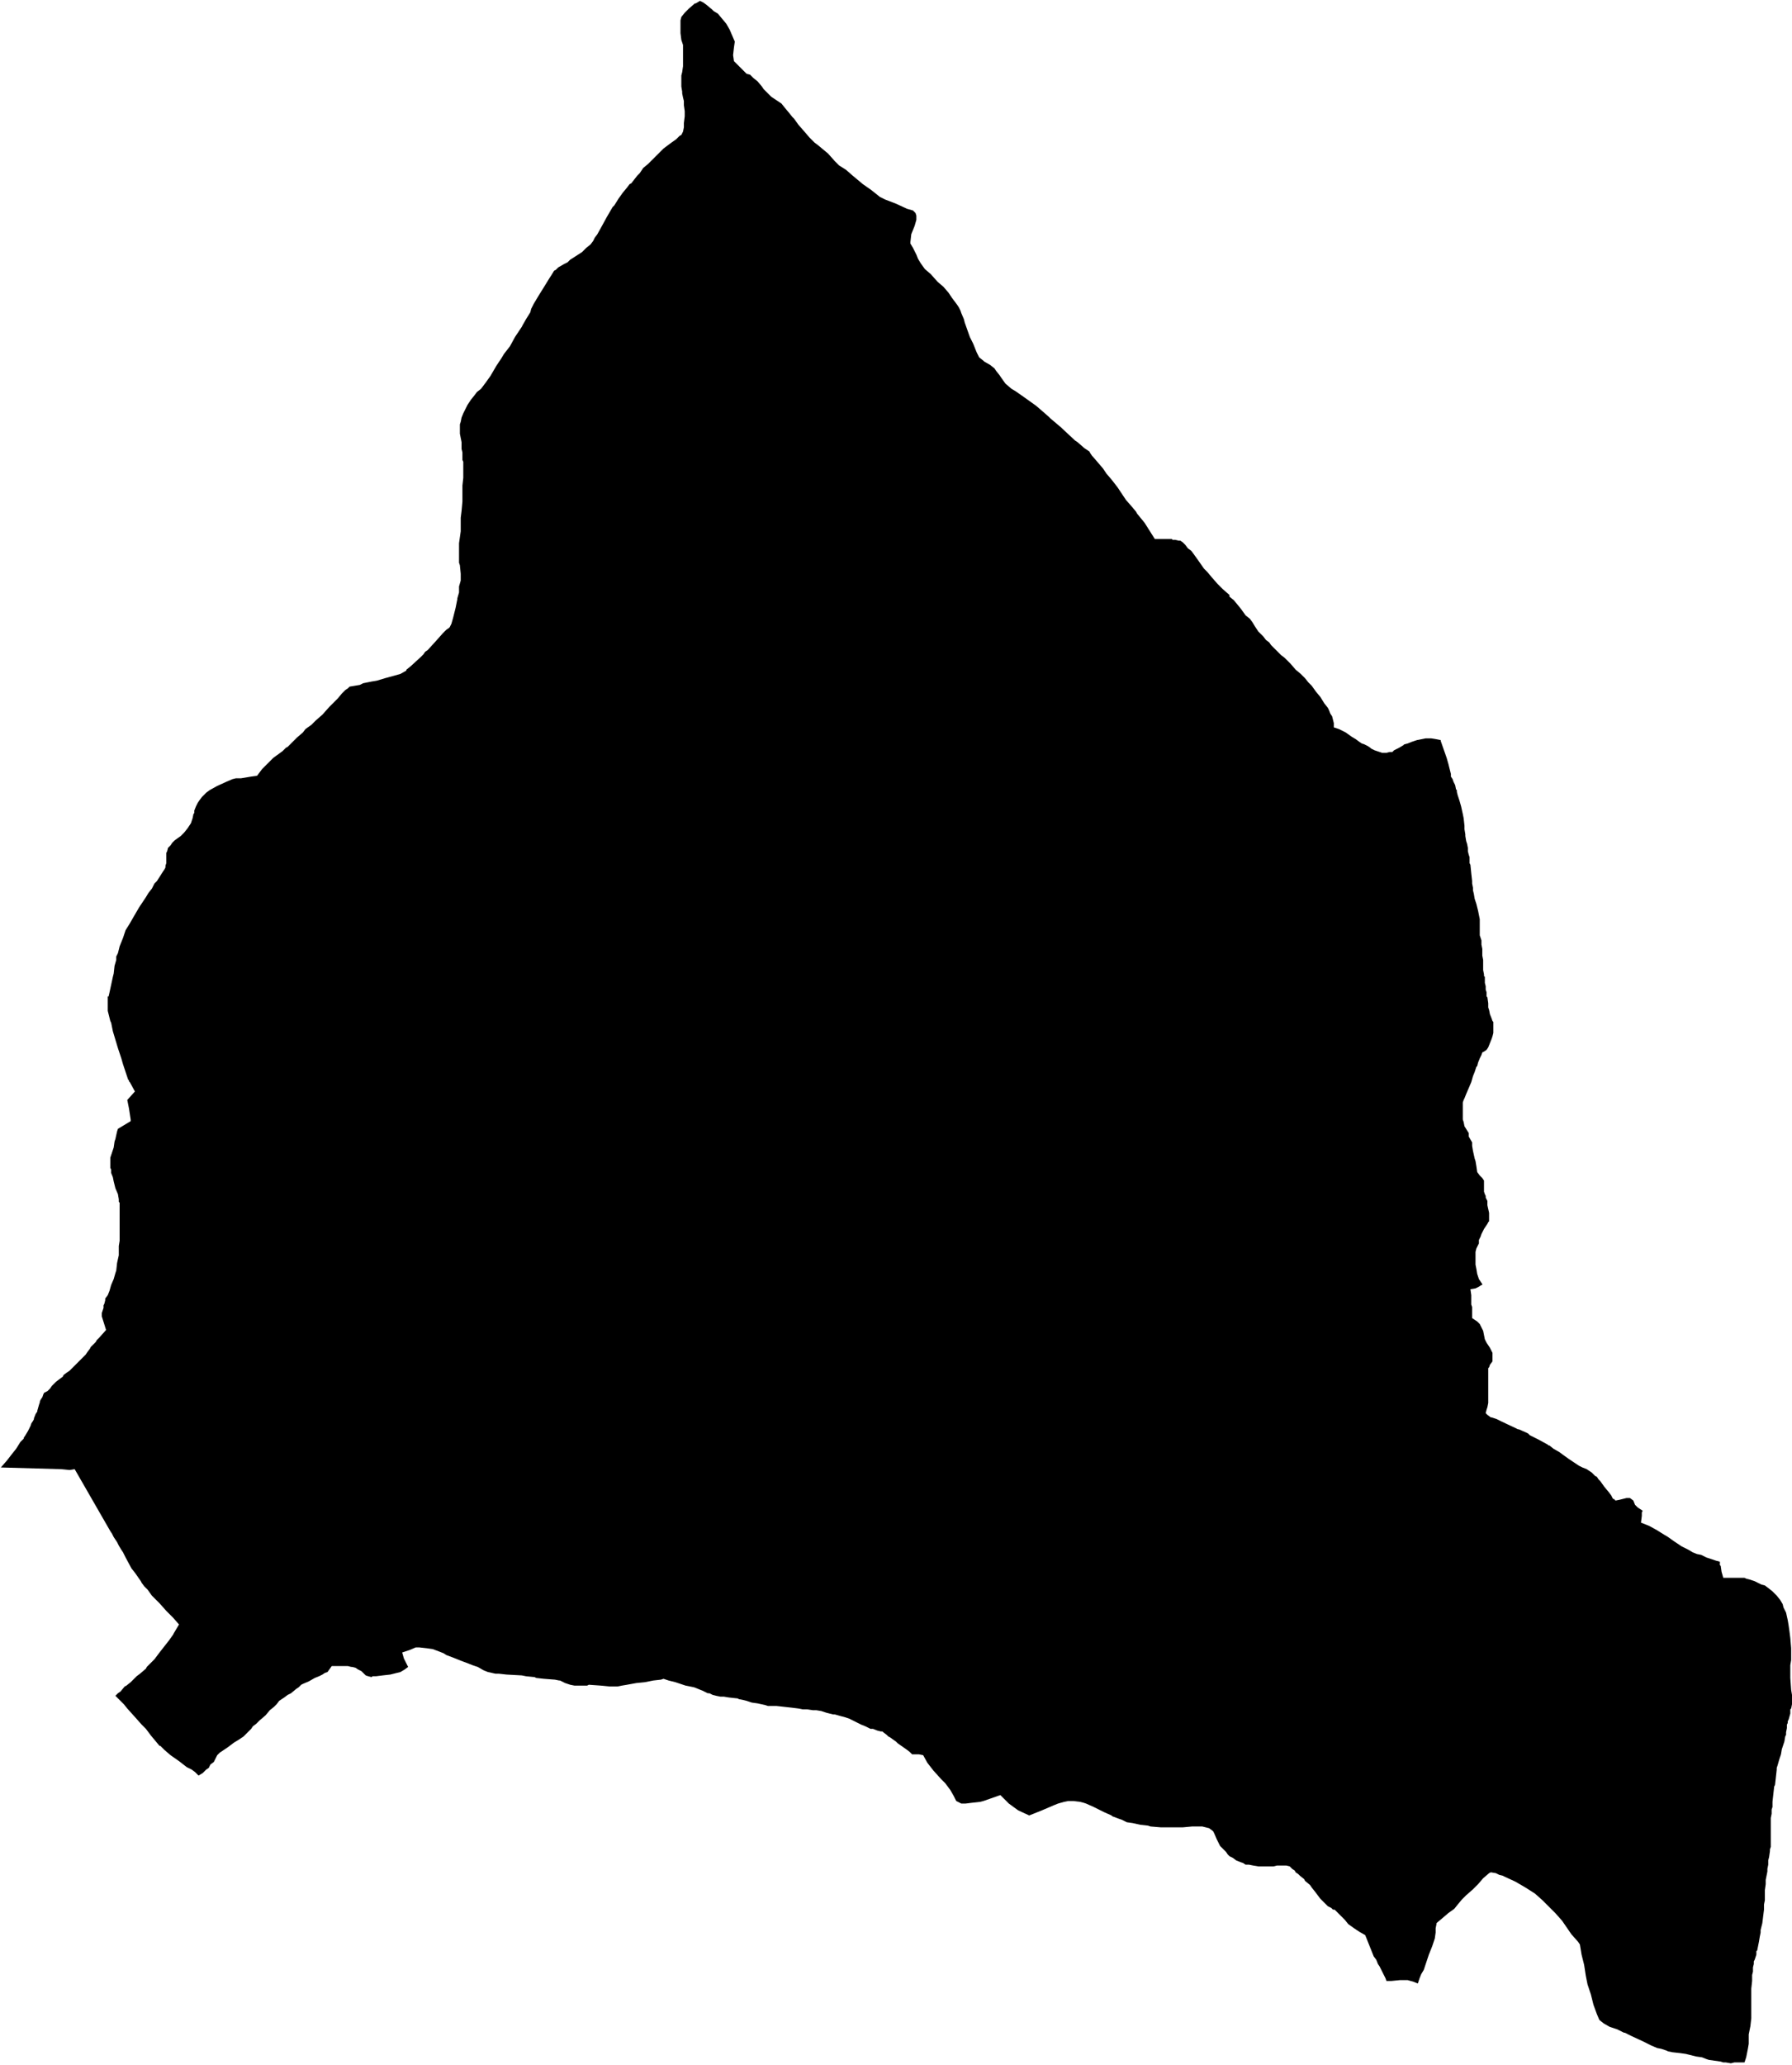 <svg xmlns="http://www.w3.org/2000/svg" version="1.2" baseProfile="tiny" stroke-linecap="round" stroke-linejoin="round" viewBox="551.48 372.83 21.12 24.33"><g xmlns="http://www.w3.org/2000/svg" id="Lerga">
<path d="M 559.73 372.84 559.77 372.86 559.81 372.89 559.87 372.94 559.89 372.96 559.94 372.99 559.99 373.05 560.04 373.11 560.08 373.18 560.11 373.25 560.14 373.32 560.13 373.39 560.12 373.48 560.13 373.55 560.15 373.57 560.21 373.63 560.27 373.69 560.28 373.7 560.32 373.71 560.36 373.75 560.41 373.79 560.46 373.85 560.48 373.88 560.57 373.97 560.6 373.99 560.69 374.05 560.73 374.1 560.78 374.16 560.82 374.21 560.84 374.23 560.89 374.3 560.96 374.38 561.02 374.45 561.08 374.51 561.12 374.54 561.24 374.64 561.32 374.73 561.35 374.76 561.37 374.78 561.45 374.83 561.53 374.9 561.65 375 561.75 375.07 561.85 375.15 561.89 375.17 561.91 375.18 562.04 375.23 562.17 375.29 562.24 375.31 562.27 375.34 562.28 375.37 562.28 375.42 562.26 375.49 562.22 375.59 562.21 375.68 562.21 375.7 562.24 375.75 562.28 375.83 562.3 375.88 562.33 375.93 562.38 376 562.45 376.06 562.53 376.15 562.6 376.21 562.66 376.28 562.7 376.34 562.73 376.38 562.76 376.42 562.78 376.45 562.8 376.49 562.81 376.52 562.84 376.59 562.85 376.63 562.91 376.8 562.95 376.88 562.99 376.98 563.02 377.04 563.07 377.08 563.08 377.09 563.15 377.13 563.2 377.17 563.22 377.2 563.26 377.25 563.28 377.28 563.33 377.35 563.4 377.41 563.45 377.44 563.55 377.51 563.62 377.56 563.69 377.61 563.76 377.67 563.84 377.74 563.86 377.76 563.99 377.87 564 377.88 564.15 378.02 564.18 378.04 564.26 378.11 564.32 378.15 564.33 378.17 564.35 378.2 564.36 378.21 564.48 378.35 564.52 378.41 564.58 378.48 564.65 378.57 564.71 378.66 564.75 378.72 564.82 378.8 564.87 378.86 564.88 378.88 564.97 378.99 565.09 379.18 565.16 379.18 565.21 379.18 565.25 379.18 565.29 379.18 565.3 379.19 565.33 379.19 565.37 379.2 565.39 379.2 565.42 379.22 565.45 379.25 565.48 379.29 565.52 379.32 565.55 379.36 565.6 379.43 565.67 379.53 565.71 379.57 565.76 379.63 565.83 379.71 565.89 379.77 565.97 379.84 565.97 379.86 566.02 379.9 566.07 379.96 566.11 380.01 566.16 380.08 566.21 380.12 566.24 380.16 566.27 380.21 566.31 380.27 566.37 380.33 566.4 380.37 566.44 380.4 566.46 380.43 566.48 380.45 566.57 380.54 566.58 380.55 566.62 380.58 566.63 380.59 566.69 380.65 566.75 380.72 566.81 380.77 566.86 380.82 566.9 380.87 566.94 380.91 566.99 380.98 567.04 381.04 567.09 381.12 567.13 381.17 567.14 381.19 567.16 381.24 567.18 381.27 567.19 381.31 567.2 381.35 567.2 381.4 567.26 381.42 567.34 381.46 567.41 381.51 567.46 381.54 567.5 381.57 567.53 381.59 567.56 381.6 567.6 381.62 567.63 381.64 567.64 381.65 567.68 381.67 567.71 381.68 567.74 381.69 567.77 381.7 567.79 381.7 567.82 381.7 567.86 381.69 567.89 381.69 567.91 381.67 567.97 381.64 568.02 381.61 568.03 381.6 568.07 381.59 568.12 381.57 568.18 381.55 568.23 381.54 568.28 381.53 568.3 381.53 568.35 381.53 568.41 381.54 568.46 381.55 568.46 381.56 568.53 381.76 568.55 381.83 568.58 381.95 568.58 381.98 568.6 382.01 568.61 382.04 568.63 382.08 568.64 382.13 568.65 382.14 568.65 382.16 568.66 382.2 568.68 382.26 568.7 382.33 568.72 382.42 568.73 382.47 568.74 382.56 568.74 382.6 568.75 382.66 568.75 382.68 568.76 382.74 568.77 382.77 568.78 382.82 568.78 382.86 568.79 382.9 568.8 382.93 568.8 383 568.81 383.02 568.82 383.12 568.83 383.21 568.83 383.24 568.84 383.29 568.84 383.32 568.85 383.36 568.86 383.42 568.88 383.48 568.89 383.52 568.9 383.56 568.91 383.61 568.92 383.66 568.92 383.72 568.92 383.76 568.92 383.81 568.92 383.85 568.93 383.88 568.94 383.91 568.94 383.96 568.95 384.01 568.95 384.02 568.95 384.04 568.95 384.09 568.96 384.14 568.96 384.2 568.96 384.26 568.97 384.31 568.97 384.33 568.98 384.34 568.98 384.35 568.98 384.37 568.98 384.39 568.98 384.41 568.98 384.41 568.99 384.45 568.99 384.49 569 384.52 569 384.53 569 384.55 569 384.57 569.01 384.58 569.02 384.65 569.02 384.68 569.02 384.7 569.03 384.73 569.04 384.78 569.06 384.83 569.07 384.86 569.08 384.87 569.08 384.89 569.08 384.9 569.08 384.91 569.08 384.95 569.08 385 569.07 385.04 569.06 385.07 569.02 385.17 569 385.2 568.97 385.22 568.95 385.23 568.94 385.26 568.92 385.3 568.9 385.35 568.89 385.39 568.88 385.4 568.86 385.46 568.84 385.51 568.82 385.58 568.79 385.65 568.76 385.72 568.74 385.77 568.73 385.79 568.72 385.82 568.72 385.84 568.72 385.87 568.72 385.93 568.72 385.97 568.72 386 568.72 386.02 568.73 386.05 568.74 386.1 568.79 386.18 568.79 386.22 568.83 386.29 568.83 386.33 568.84 386.39 568.86 386.48 568.87 386.51 568.88 386.57 568.89 386.64 568.92 386.68 568.95 386.71 568.97 386.74 568.97 386.78 568.97 386.83 568.97 386.87 568.98 386.9 568.99 386.92 568.99 386.94 569.01 386.98 569.01 387.03 569.03 387.12 569.03 387.16 569.03 387.19 569.03 387.22 569.02 387.23 569.01 387.25 568.97 387.31 568.94 387.37 568.93 387.4 568.91 387.44 568.91 387.48 568.9 387.5 568.89 387.52 568.88 387.54 568.87 387.58 568.87 387.6 568.87 387.62 568.87 387.68 568.87 387.73 568.88 387.78 568.89 387.84 568.91 387.9 568.95 387.96 568.95 387.97 568.94 387.97 568.91 387.99 568.87 388.01 568.81 388.02 568.82 388.09 568.82 388.15 568.82 388.2 568.83 388.23 568.83 388.3 568.83 388.35 568.83 388.36 568.86 388.38 568.89 388.4 568.92 388.43 568.94 388.47 568.96 388.51 568.97 388.56 568.98 388.61 569 388.65 569.02 388.68 569.04 388.71 569.06 388.75 569.07 388.77 569.07 388.81 569.07 388.85 569.07 388.87 569.04 388.91 569.03 388.94 569.02 388.95 569.02 389 569.02 389.05 569.02 389.1 569.02 389.16 569.02 389.22 569.02 389.27 569.02 389.31 569.02 389.36 569.01 389.41 569 389.44 568.99 389.48 569.01 389.5 569.05 389.53 569.06 389.53 569.12 389.55 569.18 389.58 569.35 389.66 569.37 389.67 569.38 389.67 569.47 389.71 569.49 389.72 569.51 389.74 569.61 389.79 569.72 389.85 569.73 389.86 569.74 389.86 569.79 389.9 569.86 389.94 569.9 389.97 569.97 390.02 570.03 390.06 570.09 390.1 570.13 390.12 570.18 390.14 570.24 390.18 570.27 390.21 570.28 390.22 570.3 390.23 570.32 390.26 570.34 390.28 570.39 390.35 570.44 390.41 570.47 390.45 570.49 390.49 570.5 390.49 570.52 390.51 570.57 390.5 570.65 390.48 570.69 390.48 570.73 390.51 570.75 390.56 570.78 390.59 570.84 390.63 570.83 390.65 570.83 390.69 570.82 390.77 570.92 390.81 571.01 390.86 571.09 390.91 571.14 390.94 571.21 390.99 571.3 391.05 571.38 391.09 571.43 391.12 571.48 391.14 571.53 391.15 571.59 391.18 571.65 391.2 571.71 391.22 571.75 391.23 571.75 391.27 571.76 391.28 571.77 391.35 571.79 391.42 571.89 391.42 571.92 391.42 571.98 391.42 572.04 391.42 572.06 391.43 572.1 391.44 572.16 391.46 572.2 391.48 572.24 391.5 572.28 391.51 572.32 391.54 572.37 391.58 572.42 391.63 572.46 391.68 572.49 391.73 572.5 391.77 572.53 391.83 572.55 391.92 572.56 391.98 572.57 392.05 572.58 392.13 572.59 392.25 572.59 392.32 572.59 392.35 572.59 392.39 572.58 392.45 572.58 392.51 572.58 392.6 572.59 392.74 572.6 392.8 572.6 392.89 572.6 392.9 572.6 392.91 572.59 392.96 572.58 392.97 572.58 393.02 572.56 393.09 572.55 393.11 572.55 393.13 572.54 393.15 572.54 393.19 572.53 393.24 572.53 393.27 572.52 393.29 572.51 393.35 572.48 393.44 572.47 393.5 572.45 393.56 572.43 393.63 572.42 393.66 572.42 393.68 572.4 393.86 572.39 393.88 572.38 393.97 572.37 394.06 572.37 394.12 572.36 394.15 572.36 394.18 572.36 394.2 572.35 394.25 572.35 394.28 572.35 394.31 572.35 394.36 572.35 394.38 572.35 394.44 572.35 394.51 572.35 394.58 572.35 394.59 572.34 394.62 572.34 394.64 572.33 394.71 572.32 394.75 572.32 394.8 572.31 394.85 572.31 394.88 572.3 394.93 572.29 394.98 572.29 395.03 572.28 395.1 572.28 395.17 572.28 395.22 572.27 395.27 572.27 395.31 572.27 395.33 572.26 395.41 572.25 395.49 572.23 395.57 572.23 395.6 572.22 395.65 572.21 395.71 572.2 395.76 572.19 395.81 572.18 395.82 572.18 395.84 572.18 395.86 572.16 395.92 572.15 395.94 572.15 395.97 572.14 396.01 572.14 396.06 572.13 396.1 572.13 396.17 572.12 396.26 572.12 396.35 572.12 396.41 572.12 396.49 572.12 396.54 572.12 396.59 572.12 396.6 572.12 396.61 572.11 396.7 572.1 396.75 572.09 396.8 572.09 396.86 572.09 396.91 572.08 396.97 572.07 397.02 572.06 397.07 572.04 397.13 571.98 397.13 571.92 397.13 571.88 397.14 571.82 397.13 571.79 397.13 571.76 397.12 571.62 397.1 571.59 397.09 571.54 397.07 571.47 397.06 571.39 397.04 571.35 397.03 571.28 397.02 571.19 397.01 571.14 397 571.12 396.99 571.06 396.97 571.01 396.96 570.94 396.93 570.9 396.91 570.84 396.88 570.71 396.82 570.63 396.78 570.62 396.78 570.54 396.74 570.45 396.71 570.38 396.67 570.33 396.63 570.3 396.56 570.26 396.45 570.23 396.33 570.19 396.21 570.17 396.11 570.15 395.98 570.12 395.86 570.1 395.74 570.08 395.71 570 395.62 569.89 395.46 569.81 395.37 569.75 395.31 569.73 395.29 569.66 395.22 569.57 395.14 569.46 395.07 569.34 395 569.21 394.94 569.19 394.93 569.15 394.92 569.11 394.9 569.05 394.89 569.03 394.9 568.96 394.96 568.9 395.03 568.84 395.09 568.76 395.16 568.71 395.21 568.66 395.27 568.62 395.32 568.55 395.37 568.48 395.43 568.42 395.48 568.41 395.49 568.41 395.5 568.4 395.55 568.4 395.6 568.39 395.67 568.36 395.76 568.32 395.86 568.29 395.95 568.26 396.04 568.23 396.09 568.21 396.14 568.19 396.2 568.14 396.18 568.07 396.16 568.02 396.16 567.98 396.16 567.88 396.17 567.82 396.17 567.81 396.14 567.79 396.1 567.77 396.06 567.75 396.02 567.74 396 567.72 395.97 567.7 395.92 567.67 395.88 567.65 395.83 567.63 395.78 567.61 395.73 567.59 395.68 567.57 395.63 567.5 395.59 567.44 395.55 567.37 395.5 567.33 395.45 567.32 395.44 567.29 395.41 567.25 395.37 567.22 395.34 567.21 395.33 567.19 395.33 567.17 395.31 567.13 395.29 567.11 395.27 567.04 395.2 566.98 395.12 566.94 395.07 566.92 395.04 566.86 394.99 566.85 394.97 566.8 394.93 566.78 394.91 566.75 394.89 566.74 394.87 566.71 394.85 566.69 394.83 566.68 394.82 566.64 394.81 566.6 394.81 566.57 394.81 566.54 394.81 566.53 394.81 566.49 394.82 566.48 394.82 566.44 394.82 566.4 394.82 566.36 394.82 566.33 394.82 566.31 394.82 566.25 394.81 566.2 394.8 566.16 394.8 566.13 394.78 566.1 394.77 566.05 394.75 566.01 394.72 565.99 394.71 565.97 394.7 565.95 394.68 565.93 394.65 565.9 394.62 565.86 394.58 565.84 394.54 565.83 394.52 565.82 394.5 565.79 394.43 565.78 394.41 565.77 394.4 565.73 394.37 565.65 394.35 565.64 394.35 565.59 394.35 565.54 394.35 565.53 394.35 565.42 394.36 565.41 394.36 565.33 394.36 565.16 394.36 565.04 394.35 565.01 394.34 564.92 394.33 564.83 394.31 564.76 394.3 564.7 394.27 564.67 394.26 564.59 394.23 564.58 394.22 564.49 394.18 564.37 394.12 564.28 394.08 564.25 394.07 564.21 394.06 564.13 394.05 564.07 394.05 564.02 394.06 563.95 394.08 563.9 394.1 563.76 394.16 563.61 394.22 563.48 394.16 563.37 394.08 563.27 393.98 563.07 394.05 563.03 394.06 562.94 394.07 562.86 394.08 562.81 394.08 562.77 394.06 562.75 394.05 562.72 393.99 562.68 393.92 562.62 393.84 562.57 393.79 562.48 393.69 562.41 393.6 562.36 393.51 562.31 393.5 562.25 393.5 562.23 393.5 562.2 393.47 562.16 393.44 562.06 393.37 562.05 393.36 562.04 393.35 561.97 393.3 561.95 393.29 561.93 393.27 561.89 393.24 561.88 393.23 561.86 393.23 561.82 393.22 561.77 393.2 561.76 393.2 561.74 393.2 561.72 393.19 561.68 393.17 561.63 393.15 561.57 393.12 561.49 393.08 561.43 393.06 561.39 393.05 561.32 393.03 561.3 393.03 561.22 393.01 561.16 392.99 561.1 392.98 561.06 392.98 560.99 392.97 560.94 392.97 560.89 392.96 560.81 392.95 560.72 392.94 560.63 392.93 560.58 392.93 560.53 392.93 560.5 392.92 560.41 392.9 560.34 392.89 560.28 392.87 560.24 392.86 560.19 392.85 560.17 392.84 560.16 392.84 560.07 392.83 560.01 392.82 559.97 392.82 559.92 392.81 559.88 392.8 559.84 392.78 559.82 392.78 559.76 392.75 559.71 392.73 559.66 392.71 559.61 392.7 559.56 392.69 559.5 392.67 559.44 392.65 559.36 392.63 559.3 392.61 559.27 392.62 559.18 392.63 559.08 392.65 558.98 392.66 558.87 392.68 558.81 392.69 558.76 392.7 558.7 392.7 558.66 392.7 558.56 392.69 558.42 392.68 558.4 392.69 558.35 392.69 558.3 392.69 558.25 392.69 558.2 392.68 558.14 392.66 558.08 392.63 558.07 392.63 558.02 392.62 557.89 392.61 557.8 392.6 557.78 392.59 557.68 392.58 557.63 392.57 557.45 392.56 557.36 392.55 557.32 392.55 557.23 392.53 557.18 392.51 557.11 392.47 557.05 392.45 557 392.43 556.92 392.4 556.82 392.36 556.74 392.33 556.71 392.31 556.66 392.29 556.58 392.26 556.51 392.25 556.42 392.24 556.38 392.24 556.31 392.27 556.22 392.3 556.24 392.37 556.27 392.43 556.29 392.47 556.25 392.5 556.2 392.53 556.08 392.56 555.99 392.57 555.91 392.58 555.87 392.58 555.86 392.59 555.82 392.58 555.79 392.57 555.77 392.55 555.74 392.52 555.7 392.5 555.67 392.48 555.63 392.47 555.62 392.47 555.58 392.46 555.52 392.46 555.45 392.46 555.39 392.46 555.34 392.53 555.31 392.54 555.28 392.56 555.24 392.58 555.19 392.6 555.12 392.64 555.05 392.67 555.03 392.68 555.02 392.69 555 392.71 554.97 392.73 554.91 392.78 554.87 392.8 554.83 392.83 554.77 392.87 554.74 392.91 554.71 392.94 554.66 392.98 554.61 393.04 554.54 393.1 554.5 393.14 554.46 393.17 554.44 393.2 554.41 393.23 554.35 393.29 554.32 393.31 554.29 393.33 554.24 393.36 554.16 393.42 554.1 393.46 554.07 393.48 554.05 393.5 554.04 393.51 554.02 393.55 554 393.59 553.96 393.62 553.94 393.66 553.91 393.68 553.87 393.72 553.82 393.75 553.78 393.71 553.74 393.68 553.68 393.65 553.59 393.58 553.49 393.51 553.42 393.45 553.37 393.4 553.36 393.4 553.26 393.28 553.2 393.2 553.15 393.15 553.07 393.06 552.98 392.96 552.94 392.91 552.91 392.88 552.84 392.81 552.87 392.78 552.9 392.76 552.95 392.7 552.97 392.69 553.02 392.65 553.07 392.6 553.09 392.58 553.13 392.55 553.2 392.49 553.21 392.47 553.28 392.4 553.3 392.38 553.33 392.34 553.36 392.3 553.47 392.16 553.52 392.09 553.53 392.07 553.59 391.97 553.52 391.89 553.44 391.81 553.36 391.72 553.27 391.63 553.22 391.56 553.18 391.52 553.15 391.48 553.14 391.46 553.07 391.36 553.03 391.31 552.96 391.18 552.93 391.12 552.91 391.09 552.88 391.04 552.87 391.02 552.86 391 552.84 390.97 552.82 390.94 552.8 390.9 552.78 390.87 552.36 390.14 552.3 390.15 552.2 390.14 551.49 390.12 551.56 390.04 551.63 389.95 551.67 389.9 551.72 389.82 551.76 389.78 551.76 389.77 551.78 389.74 551.81 389.69 551.84 389.63 551.85 389.6 551.87 389.57 551.88 389.55 551.88 389.54 551.9 389.49 551.92 389.46 551.92 389.45 551.94 389.38 551.95 389.35 551.95 389.34 551.96 389.32 551.98 389.29 551.99 389.26 552 389.24 552.02 389.23 552.04 389.22 552.07 389.19 552.09 389.16 552.11 389.14 552.14 389.11 552.22 389.05 552.23 389.03 552.27 389 552.3 388.98 552.33 388.95 552.39 388.89 552.44 388.84 552.45 388.83 552.49 388.79 552.51 388.76 552.54 388.72 552.55 388.7 552.56 388.69 552.61 388.64 552.62 388.62 552.65 388.59 552.73 388.5 552.68 388.34 552.68 388.32 552.68 388.3 552.69 388.27 552.7 388.24 552.7 388.21 552.71 388.19 552.72 388.15 552.72 388.13 552.75 388.09 552.77 388.04 552.79 387.97 552.82 387.9 552.84 387.83 552.85 387.8 552.86 387.71 552.88 387.62 552.88 387.6 552.88 387.57 552.88 387.54 552.88 387.51 552.89 387.45 552.89 387.4 552.89 387.34 552.89 387.26 552.89 387.21 552.89 387.16 552.89 387.1 552.89 387.09 552.89 387.04 552.89 387 552.88 386.99 552.88 386.96 552.87 386.9 552.84 386.83 552.82 386.75 552.81 386.7 552.79 386.65 552.79 386.61 552.78 386.59 552.78 386.56 552.78 386.54 552.78 386.51 552.78 386.47 552.79 386.44 552.8 386.41 552.82 386.35 552.83 386.28 552.84 386.25 552.86 386.16 552.87 386.13 553.02 386.04 553.02 386.02 553 385.89 552.98 385.79 553.07 385.69 553.01 385.58 553 385.57 553 385.56 552.99 385.55 552.96 385.46 552.93 385.37 552.91 385.3 552.87 385.18 552.81 384.98 552.79 384.88 552.78 384.86 552.75 384.74 552.75 384.68 552.75 384.64 552.75 384.6 552.75 384.57 552.76 384.57 552.78 384.48 552.81 384.34 552.82 384.3 552.83 384.21 552.85 384.14 552.85 384.1 552.87 384.06 552.89 383.98 552.93 383.88 552.96 383.79 553.01 383.71 553.05 383.64 553.12 383.52 553.2 383.4 553.23 383.35 553.27 383.3 553.3 383.24 553.33 383.21 553.4 383.1 553.42 383.07 553.43 383.05 553.43 383.05 553.43 383.03 553.44 383 553.44 382.96 553.44 382.92 553.44 382.88 553.44 382.88 553.45 382.86 553.46 382.82 553.49 382.79 553.51 382.76 553.51 382.76 553.54 382.73 553.61 382.68 553.65 382.64 553.69 382.59 553.73 382.53 553.75 382.47 553.76 382.42 553.77 382.41 553.77 382.38 553.79 382.33 553.81 382.29 553.83 382.26 553.86 382.22 553.89 382.19 553.91 382.17 553.95 382.14 554.04 382.09 554.15 382.04 554.22 382.01 554.26 382 554.32 382 554.44 381.98 554.51 381.97 554.57 381.89 554.62 381.84 554.64 381.82 554.66 381.8 554.7 381.76 554.81 381.68 554.85 381.64 554.87 381.63 554.91 381.59 554.98 381.52 555.05 381.46 555.08 381.42 555.15 381.37 555.17 381.35 555.2 381.32 555.28 381.25 555.36 381.16 555.37 381.15 555.39 381.13 555.46 381.06 555.51 381 555.54 380.97 555.55 380.96 555.58 380.94 555.6 380.92 555.72 380.9 555.76 380.88 555.86 380.86 555.92 380.85 556.02 380.82 556.13 380.79 556.2 380.77 556.27 380.73 556.27 380.72 556.32 380.68 556.44 380.57 556.46 380.55 556.47 380.54 556.49 380.51 556.52 380.49 556.62 380.38 556.7 380.29 556.74 380.25 556.77 380.23 556.78 380.22 556.8 380.18 556.82 380.11 556.85 379.99 556.87 379.89 556.87 379.88 556.89 379.81 556.89 379.74 556.91 379.67 556.91 379.59 556.9 379.49 556.89 379.46 556.89 379.32 556.89 379.23 556.9 379.16 556.91 379.09 556.91 379.03 556.91 378.93 556.92 378.85 556.93 378.74 556.93 378.69 556.93 378.65 556.93 378.55 556.94 378.46 556.94 378.35 556.94 378.3 556.94 378.27 556.93 378.25 556.93 378.21 556.93 378.16 556.92 378.12 556.92 378.08 556.92 378.04 556.91 377.99 556.9 377.94 556.9 377.91 556.9 377.88 556.9 377.86 556.9 377.83 556.91 377.8 556.92 377.75 556.94 377.7 556.97 377.64 556.99 377.6 557.03 377.54 557.07 377.49 557.1 377.45 557.15 377.41 557.18 377.37 557.21 377.33 557.26 377.26 557.33 377.14 557.39 377.05 557.42 377 557.49 376.91 557.55 376.8 557.63 376.68 557.64 376.66 557.68 376.59 557.73 376.51 557.74 376.47 557.75 376.45 557.77 376.41 557.83 376.31 557.88 376.23 557.96 376.1 557.98 376.07 558.01 376.02 558.03 376.01 558.06 375.98 558.13 375.94 558.15 375.93 558.17 375.92 558.2 375.89 558.34 375.8 558.39 375.75 558.44 375.71 558.47 375.67 558.49 375.63 558.52 375.59 558.57 375.5 558.63 375.39 558.7 375.27 558.72 375.25 558.77 375.17 558.82 375.1 558.87 375.04 558.9 375 558.92 374.99 558.99 374.9 559.02 374.87 559.06 374.81 559.12 374.76 559.14 374.74 559.18 374.7 559.25 374.63 559.3 374.58 559.38 374.52 559.45 374.47 559.49 374.43 559.51 374.42 559.53 374.38 559.54 374.33 559.54 374.28 559.55 374.2 559.55 374.17 559.55 374.14 559.54 374.07 559.54 374.02 559.53 373.98 559.52 373.93 559.52 373.91 559.51 373.85 559.51 373.77 559.51 373.72 559.52 373.68 559.53 373.61 559.53 373.58 559.53 373.52 559.53 373.45 559.53 373.4 559.53 373.36 559.51 373.3 559.5 373.22 559.5 373.12 559.5 373.07 559.51 373.03 559.55 372.98 559.6 372.93 559.67 372.87 559.68 372.87 559.73 372.84 Z"/>
</g></svg>